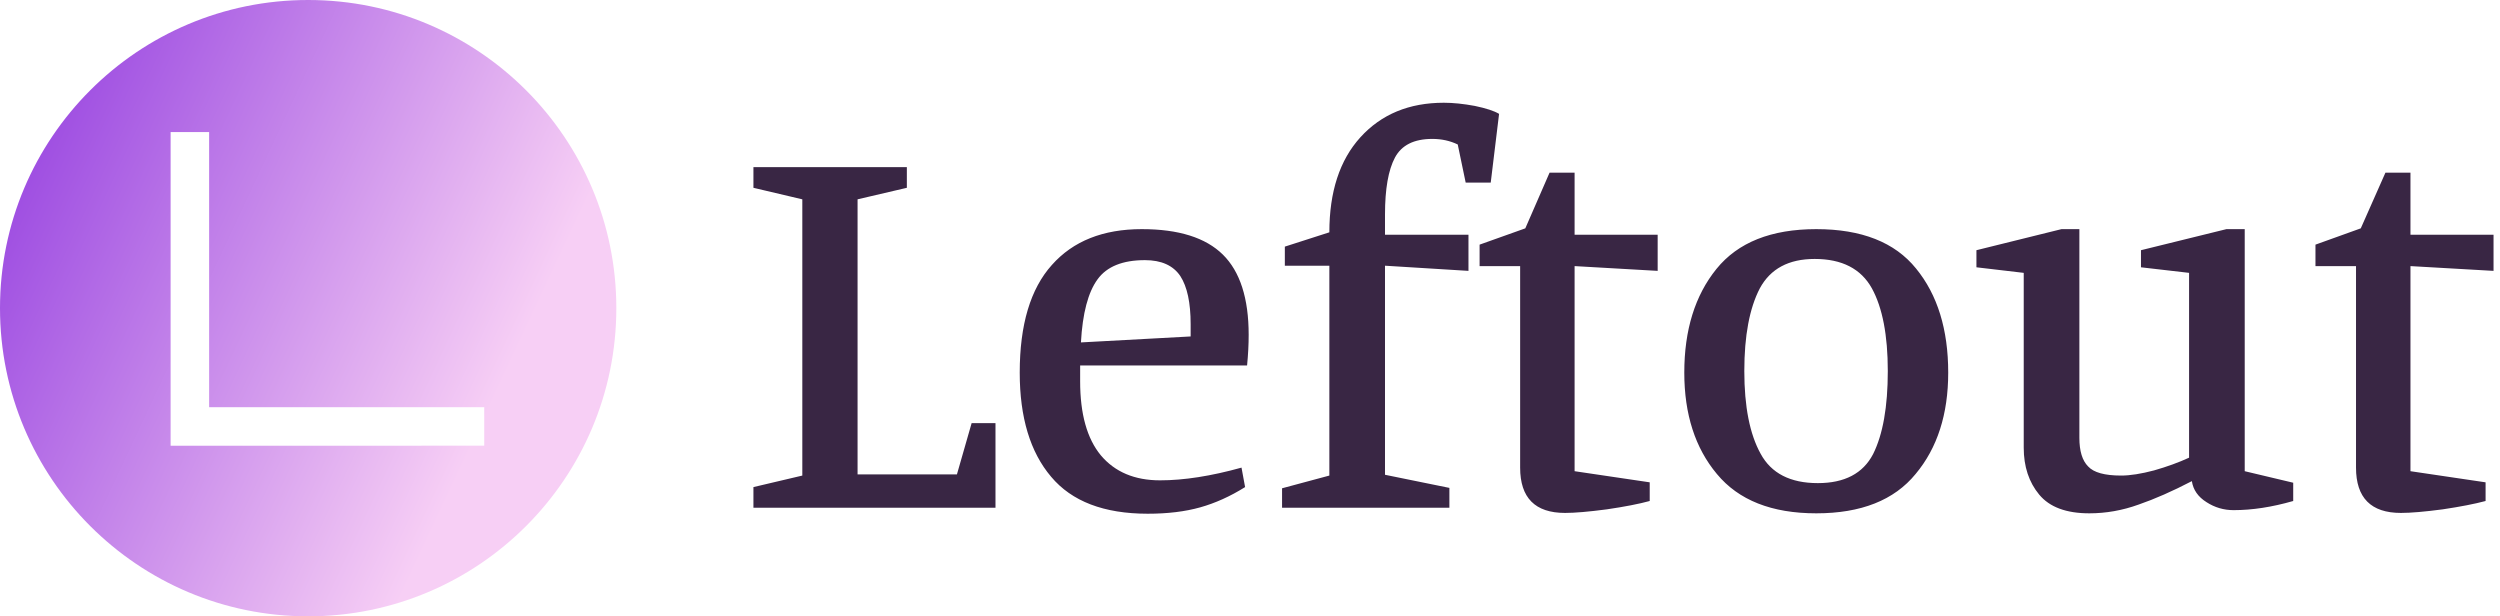 <svg data-v-423bf9ae="" xmlns="http://www.w3.org/2000/svg" viewBox="0 0 365 90" class="iconLeft"><!----><!----><!----><g data-v-423bf9ae="" id="9e34ea45-da2c-43ef-a802-7c714d0e1d78" fill="#392644" transform="matrix(5.803,0,0,5.803,106.983,-5.484)"><path d="M6.61 11.59L6.61 13.72L0.52 13.72L0.52 13.20L1.75 12.91L1.75 5.96L0.52 5.67L0.52 5.15L4.38 5.15L4.38 5.67L3.14 5.96L3.14 12.88L5.64 12.88L6.01 11.59L6.61 11.59ZM10.44 13.87L10.44 13.87Q8.79 13.87 8.01 12.94L8.01 12.94L8.01 12.94Q7.22 12.01 7.22 10.32L7.22 10.32L7.22 10.32Q7.22 8.51 8.03 7.61L8.03 7.61L8.03 7.61Q8.83 6.71 10.29 6.71L10.29 6.71L10.29 6.71Q11.68 6.71 12.33 7.35L12.33 7.35L12.33 7.35Q12.98 7.99 12.98 9.37L12.98 9.37L12.98 9.37Q12.98 9.73 12.94 10.14L12.94 10.14L8.74 10.14L8.74 10.54L8.74 10.54Q8.74 11.77 9.26 12.40L9.26 12.40L9.26 12.40Q9.79 13.03 10.75 13.03L10.75 13.03L10.75 13.03Q11.65 13.03 12.80 12.71L12.80 12.71L12.89 13.20L12.89 13.20Q12.33 13.55 11.76 13.71L11.76 13.71L11.76 13.71Q11.19 13.87 10.44 13.87L10.44 13.87ZM8.76 9.56L11.52 9.41L11.52 9.10L11.52 9.10Q11.52 8.29 11.26 7.89L11.26 7.89L11.26 7.89Q10.99 7.49 10.37 7.49L10.37 7.49L10.37 7.49Q9.53 7.49 9.18 7.97L9.18 7.97L9.18 7.97Q8.82 8.46 8.76 9.56L8.76 9.56ZM13.82 13.72L13.82 13.23L15.01 12.91L15.01 7.63L13.89 7.63L13.89 7.15L15.01 6.79L15.01 6.79Q15.01 5.26 15.79 4.40L15.79 4.40L15.79 4.40Q16.58 3.53 17.89 3.53L17.89 3.53L17.89 3.53Q18.24 3.53 18.67 3.61L18.67 3.61L18.67 3.61Q19.10 3.70 19.28 3.81L19.28 3.81L19.07 5.54L18.44 5.54L18.24 4.58L18.24 4.58Q17.95 4.44 17.60 4.44L17.60 4.44L17.60 4.44Q16.91 4.44 16.66 4.91L16.66 4.91L16.66 4.91Q16.41 5.38 16.41 6.34L16.41 6.34L16.41 6.85L18.51 6.85L18.51 7.76L16.41 7.63L16.41 12.89L18.03 13.22L18.03 13.72L13.82 13.72ZM23.07 13.55L23.07 13.55Q22.67 13.66 21.99 13.76L21.99 13.76L21.99 13.76Q21.31 13.85 20.94 13.85L20.94 13.85L20.94 13.85Q19.81 13.85 19.81 12.71L19.81 12.71L19.81 7.64L18.79 7.64L18.79 7.10L19.94 6.69L20.55 5.29L21.18 5.29L21.18 6.85L23.27 6.85L23.27 7.76L21.18 7.64L21.18 12.80L23.07 13.08L23.07 13.55ZM27.26 6.71L27.26 6.71Q28.97 6.71 29.77 7.70L29.77 7.70L29.77 7.70Q30.58 8.69 30.58 10.32L30.58 10.32L30.58 10.32Q30.58 11.89 29.76 12.87L29.76 12.87L29.76 12.87Q28.95 13.86 27.26 13.86L27.26 13.86L27.26 13.86Q25.58 13.86 24.76 12.87L24.76 12.87L24.76 12.87Q23.94 11.89 23.94 10.32L23.94 10.32L23.94 10.32Q23.94 8.71 24.75 7.71L24.75 7.71L24.75 7.71Q25.56 6.71 27.26 6.71L27.26 6.71ZM29.06 10.28L29.06 10.28Q29.06 8.93 28.66 8.20L28.66 8.20L28.66 8.20Q28.25 7.46 27.22 7.46L27.22 7.46L27.22 7.46Q26.24 7.46 25.84 8.20L25.84 8.20L25.84 8.20Q25.45 8.95 25.45 10.28L25.45 10.28L25.45 10.28Q25.45 11.62 25.86 12.36L25.86 12.36L25.86 12.36Q26.26 13.10 27.30 13.10L27.30 13.10L27.30 13.10Q28.31 13.10 28.69 12.37L28.69 12.37L28.69 12.37Q29.06 11.63 29.06 10.28L29.06 10.28ZM39.26 13.55L39.26 13.55Q38.46 13.78 37.76 13.78L37.76 13.78L37.76 13.78Q37.39 13.78 37.08 13.58L37.08 13.58L37.08 13.58Q36.76 13.38 36.71 13.05L36.71 13.05L36.71 13.05Q35.98 13.43 35.37 13.64L35.37 13.64L35.37 13.64Q34.76 13.86 34.13 13.86L34.13 13.86L34.13 13.86Q33.26 13.86 32.87 13.39L32.87 13.39L32.87 13.39Q32.48 12.92 32.48 12.21L32.48 12.21L32.48 7.81L31.29 7.67L31.29 7.24L33.43 6.71L33.88 6.71L33.88 11.96L33.88 11.96Q33.88 12.46 34.10 12.68L34.10 12.68L34.10 12.68Q34.31 12.91 34.93 12.91L34.93 12.91L34.93 12.91Q35.27 12.91 35.76 12.78L35.76 12.78L35.76 12.78Q36.25 12.64 36.64 12.46L36.64 12.46L36.64 7.81L35.43 7.67L35.43 7.24L37.58 6.71L38.04 6.71L38.04 12.80L39.26 13.09L39.26 13.55ZM44.10 13.55L44.10 13.55Q43.69 13.66 43.02 13.76L43.02 13.76L43.02 13.76Q42.34 13.85 41.97 13.85L41.97 13.85L41.97 13.85Q40.84 13.85 40.84 12.71L40.84 12.71L40.84 7.64L39.82 7.64L39.82 7.10L40.96 6.69L41.58 5.29L42.21 5.29L42.21 6.85L44.30 6.85L44.30 7.76L42.21 7.64L42.21 12.80L44.10 13.08L44.10 13.55Z"></path></g><defs data-v-423bf9ae=""><linearGradient data-v-423bf9ae="" gradientTransform="rotate(25)" id="96a3170f-2498-46f0-a3df-dfe06eb4f092" x1="0%" y1="0%" x2="100%" y2="0%"><stop data-v-423bf9ae="" offset="0%" style="stop-color: rgb(142, 54, 222); stop-opacity: 1;"></stop><stop data-v-423bf9ae="" offset="100%" style="stop-color: rgb(247, 207, 245); stop-opacity: 1;"></stop></linearGradient></defs><g data-v-423bf9ae="" id="e99fced2-1f4b-4c08-bf97-5255d4044a1a" transform="matrix(2.812,0,0,2.812,0,0)" stroke="none" fill="url(#96a3170f-2498-46f0-a3df-dfe06eb4f092)"><path d="M16 32c8.837 0 16-7.163 16-16S24.837 0 16 0 0 7.163 0 16s7.163 16 16 16zM8.858 6.858h2v14.283h14.283v2H8.858V6.858z"></path></g><!----></svg>